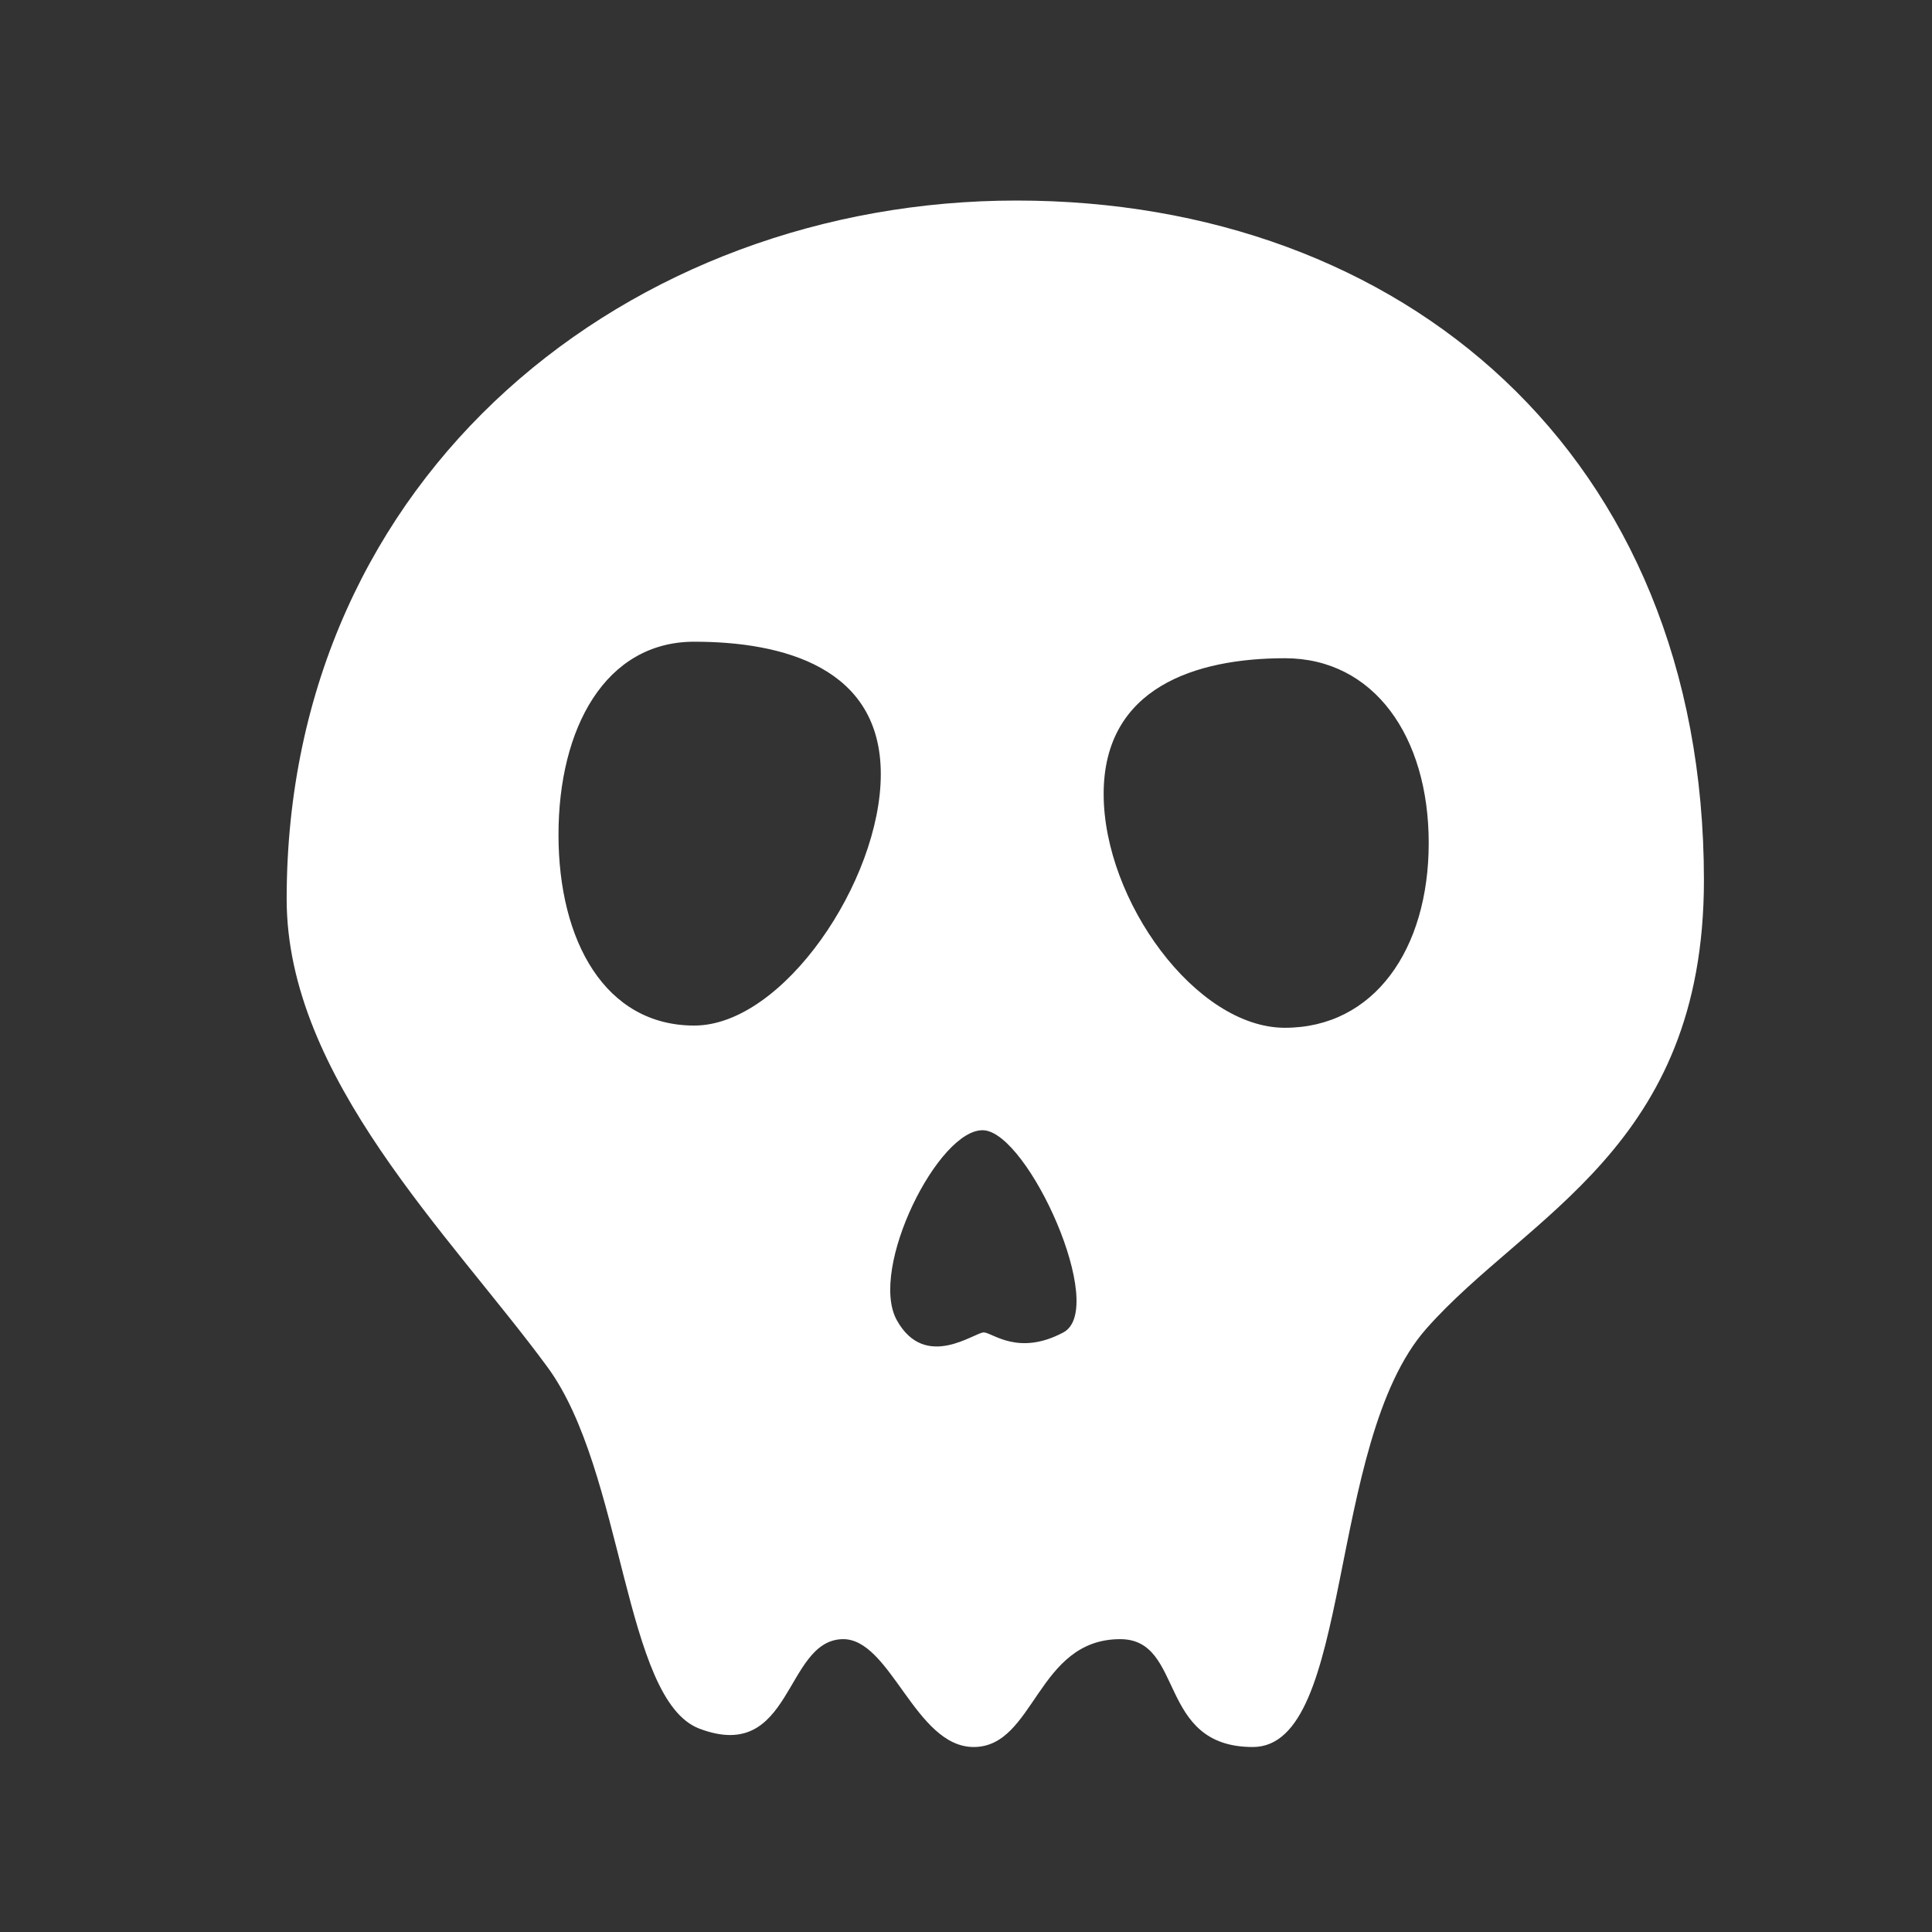 <?xml version="1.0" encoding="UTF-8"?>
<svg width="40px" height="40px" viewBox="0 0 40 40" version="1.1" xmlns="http://www.w3.org/2000/svg" xmlns:xlink="http://www.w3.org/1999/xlink">
    <rect x="0" y="0" width="40" height="40" fill="#333333" stroke="none"/>
    <!-- Generator: Sketch 46.1 (44463) - http://www.bohemiancoding.com/sketch -->
    <title>icon-monster</title>
    <desc>Created with Sketch.</desc>
    <defs></defs>
    <g id="Page-1" stroke="none" stroke-width="1" fill="none" fill-rule="evenodd">
        <g id="Artboard" transform="translate(-200, -118)" fill="#FFFFFF">
            <path d="M220.159,154.17 C218.945,154.17 218.437,151.905 217.436,151.937 C216.237,151.976 216.412,154.519 214.483,153.791 C212.908,153.197 212.924,148.464 211.332,146.3 C209.324,143.569 205.935,140.308 205.935,136.614 C205.935,127.787 213.063,122.152 221.044,122.152 C229.025,122.152 235.278,127.394 235.278,136.222 C235.278,141.772 231.608,143.152 229.527,145.513 C227.447,147.874 228.02,154.17 225.938,154.17 C223.946,154.17 224.536,151.937 223.193,151.937 C221.462,151.937 221.428,154.17 220.159,154.17 Z M220.373,145.586 C220.557,145.599 221.091,146.08 222.016,145.586 C222.94,145.092 221.291,141.454 220.365,141.401 C219.438,141.349 217.978,144.267 218.567,145.332 C219.157,146.396 220.19,145.573 220.373,145.586 Z M214.374,139.233 C216.216,139.233 218.236,136.235 218.236,134.028 C218.236,131.821 216.216,131.286 214.374,131.286 C212.533,131.286 211.563,133.075 211.563,135.282 C211.563,137.489 212.533,139.233 214.374,139.233 Z M226.602,139.279 C228.444,139.279 229.58,137.66 229.58,135.453 C229.58,133.247 228.444,131.628 226.602,131.628 C224.76,131.628 222.85,132.231 222.85,134.438 C222.85,136.645 224.76,139.279 226.602,139.279 Z" id="Combined-Shape"></path>
        </g>
    </g>
</svg>